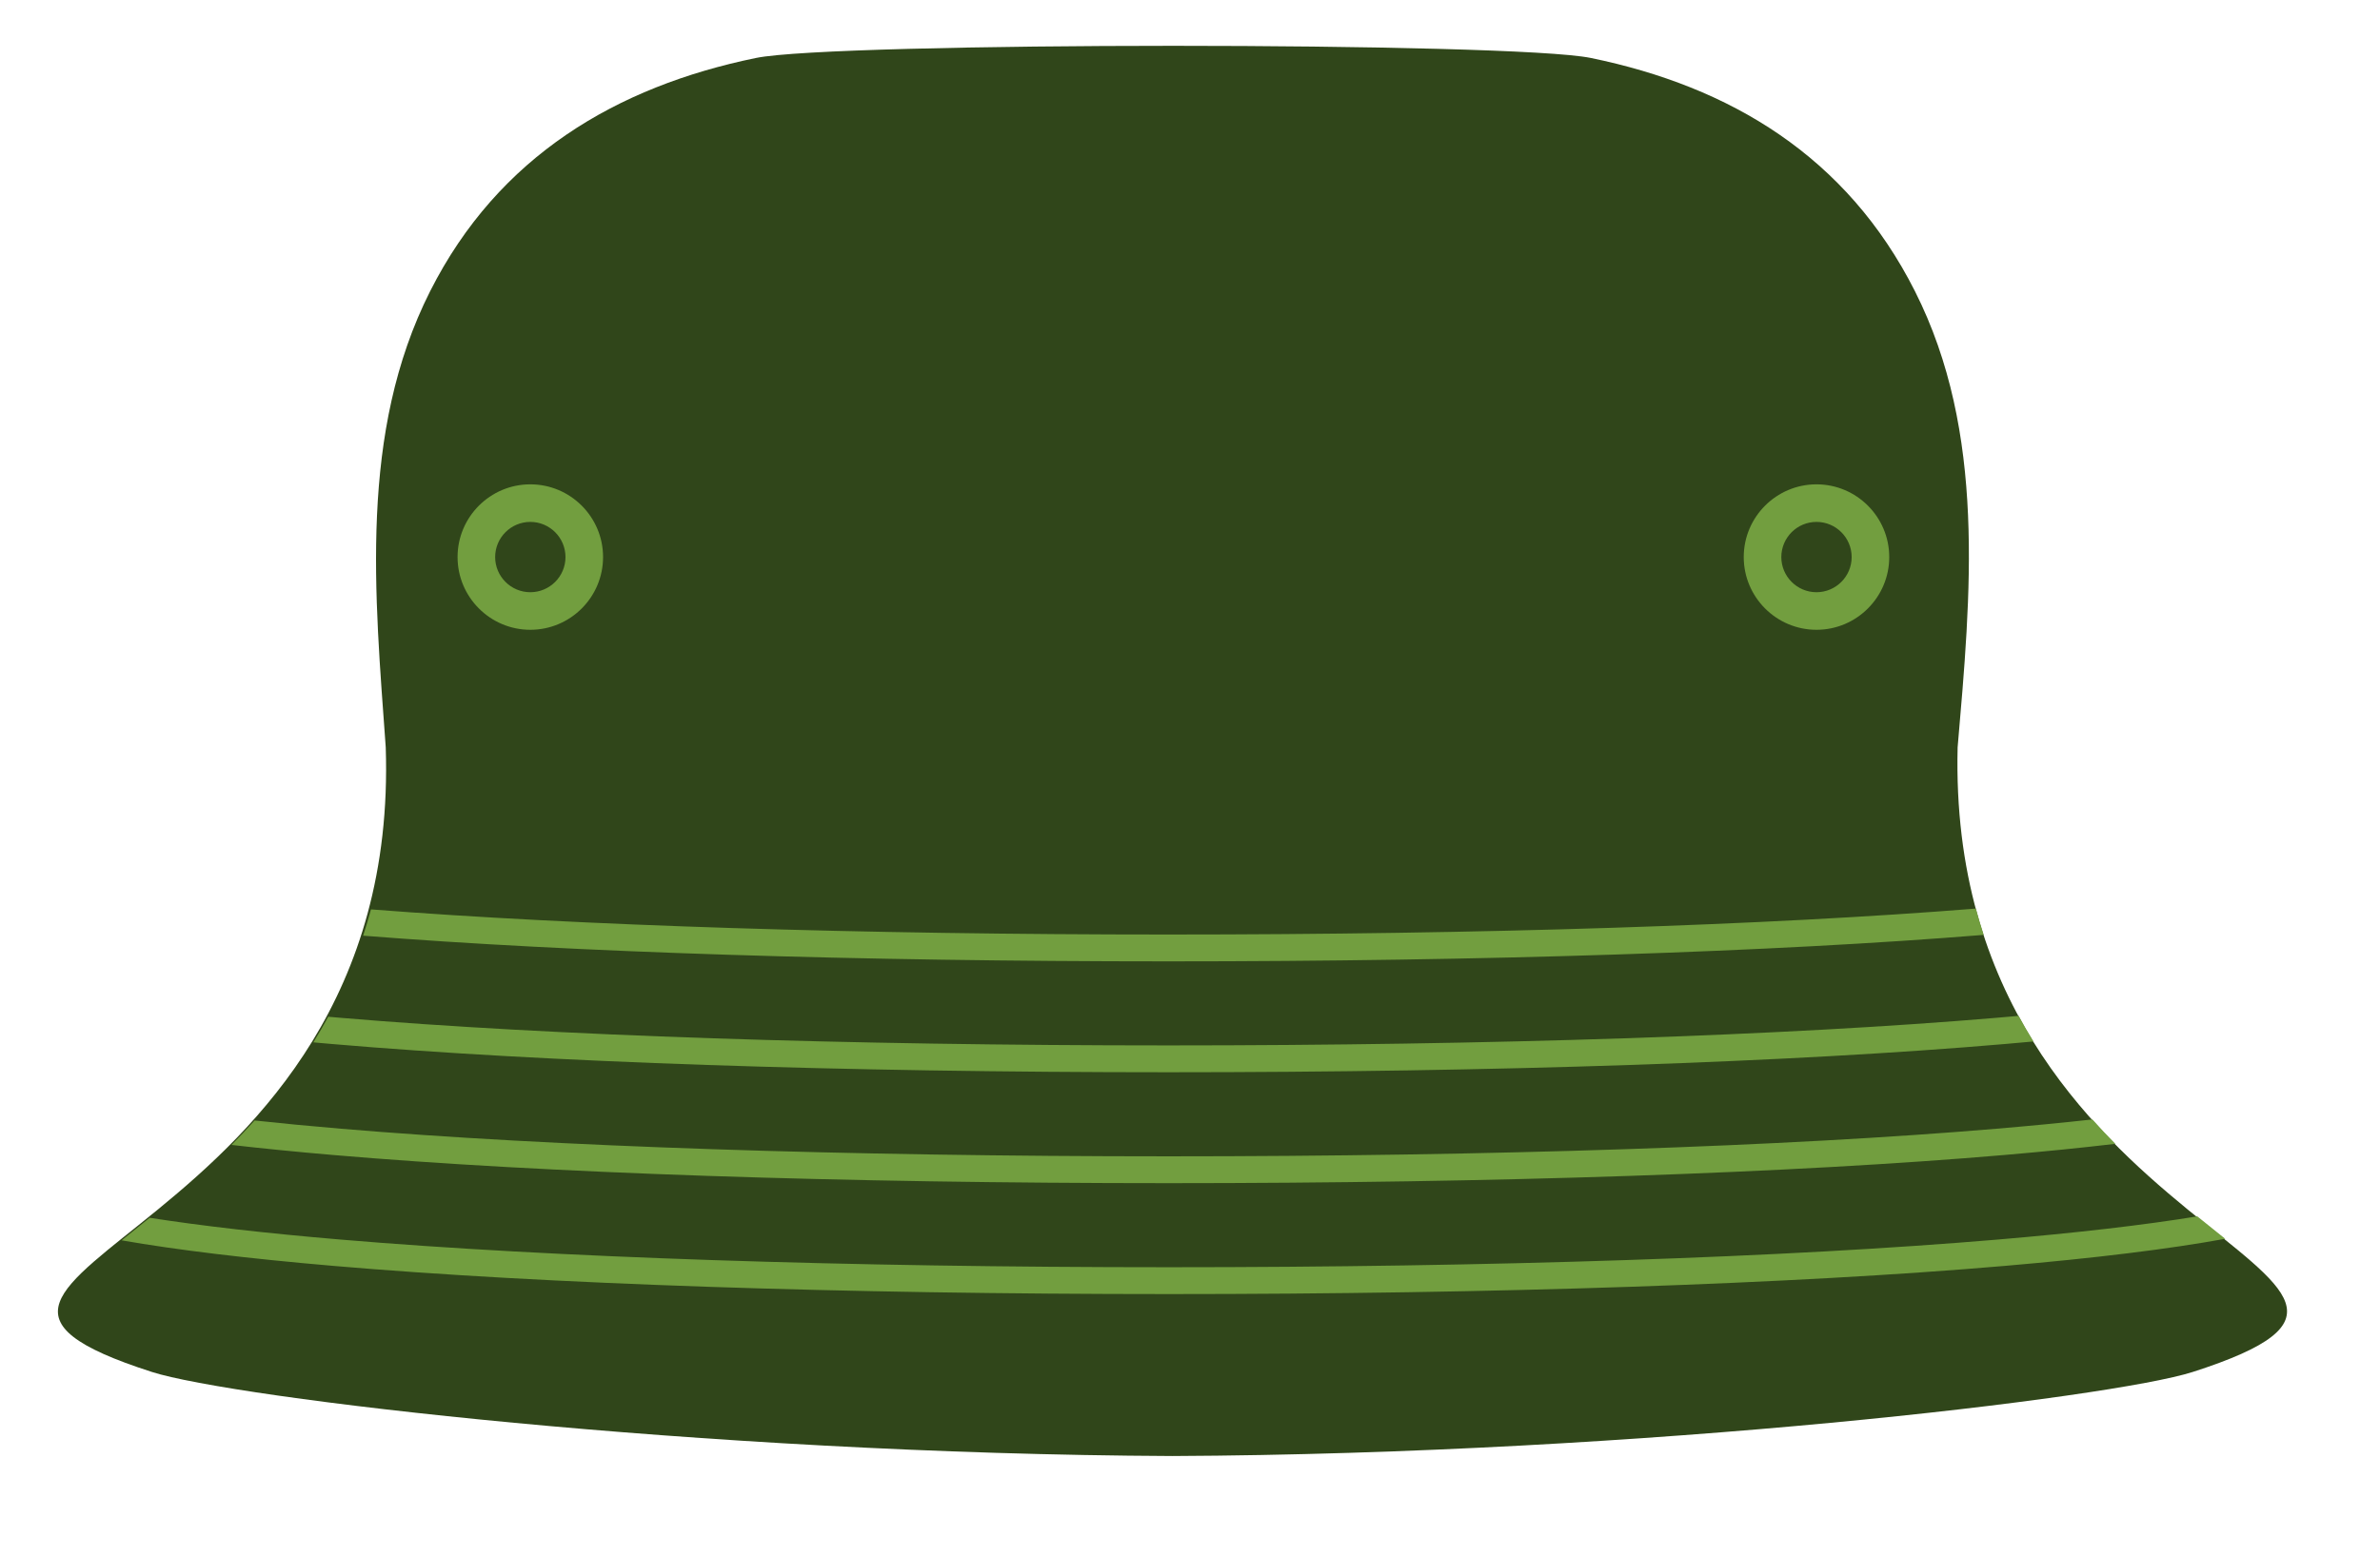 <?xml version="1.0" encoding="utf-8"?>
<!-- Generator: Adobe Illustrator 19.0.0, SVG Export Plug-In . SVG Version: 6.00 Build 0)  -->
<svg version="1.1" id="Layer_1" xmlns="http://www.w3.org/2000/svg" xmlns:xlink="http://www.w3.org/1999/xlink" x="0px" y="0px"
	 viewBox="0 0 436 285.333" enable-background="new 0 0 436 285.333" xml:space="preserve">
<g id="XMLID_10819_">
	<g id="XMLID_10863_">
		<path id="XMLID_10485_" fill="#30461A" d="M358.623,136.976c-0.001-0.007,0-0.011,0-0.011
			c2.405-27.971,5.295-57.644-7.827-83.621c-12.499-24.74-33.859-37.484-59.369-42.723
			c-14.455-2.968-138.48-2.968-152.936,0c-25.508,5.239-47.183,17.983-59.683,42.723
			c-13.122,25.977-10.142,55.65-8.142,83.615c0,0,0,0.009,0,0.016c3,91.281-99.79,96.137-42.826,114.438
			c14.642,4.704,100.021,15.006,186.961,15.402c86.942-0.396,172.241-10.698,186.883-15.402
			C458.65,233.113,356.387,228.257,358.623,136.976z"/>
	</g>
	<g id="XMLID_10844_">
		<g id="XMLID_10859_">
			<path id="XMLID_10483_" fill="#729E3F" d="M407.644,227.008c-1.602-1.29-3.317-2.655-5.114-4.11
				c-9.778,1.595-22.078,3.025-36.74,4.265c-38.57,3.26-92.415,5.055-151.615,5.055
				c-59.201,0-113.046-1.795-151.615-5.055c-13.873-1.172-25.63-2.516-35.14-4.008
				c-1.812,1.465-3.539,2.838-5.145,4.134c10.094,1.764,23.084,3.333,38.764,4.68
				c38.802,3.332,93.187,5.167,153.136,5.167s114.333-1.835,153.136-5.167
				C383.816,230.552,397.339,228.887,407.644,227.008z"/>
		</g>
		<g id="XMLID_10855_">
			<path id="XMLID_10481_" fill="#729E3F" d="M387.517,209.605c-1.41-1.426-2.816-2.914-4.205-4.469
				c-5.422,0.602-11.29,1.17-17.597,1.704c-38.57,3.26-92.414,5.055-151.615,5.055
				c-59.2,0-113.045-1.795-151.615-5.055c-5.639-0.476-10.916-0.983-15.848-1.514
				c-1.4,1.56-2.816,3.051-4.236,4.479c5.69,0.652,11.88,1.268,18.563,1.841
				c38.802,3.331,93.187,5.167,153.136,5.167s114.333-1.836,153.136-5.167
				C374.596,211.014,381.363,210.332,387.517,209.605z"/>
		</g>
		<g id="XMLID_10851_">
			<path id="XMLID_10479_" fill="#729E3F" d="M372.517,190.847c-0.937-1.514-1.843-3.079-2.714-4.692
				c-1.359,0.122-2.734,0.243-4.136,0.362c-38.57,3.259-92.415,5.054-151.615,5.054
				c-59.201,0-113.046-1.795-151.616-5.054c-0.778-0.067-1.538-0.134-2.304-0.201
				c-0.877,1.615-1.789,3.181-2.732,4.696c1.157,0.105,2.329,0.208,3.516,0.31
				c38.802,3.332,93.187,5.167,153.136,5.167s114.333-1.835,153.135-5.167
				C369.001,191.167,370.776,191.009,372.517,190.847z"/>
		</g>
		<g id="XMLID_10846_">
			<path id="XMLID_10470_" fill="#729E3F" d="M361.967,166.497c-38.279,3.068-90.597,4.753-147.942,4.753
				c-56.417,0-107.959-1.632-146.063-4.606c-0.443,1.645-0.924,3.251-1.441,4.819
				c38.349,3.038,90.396,4.704,147.504,4.704c58.036,0,110.856-1.72,149.373-4.852
				C362.885,169.748,362.407,168.141,361.967,166.497z"/>
		</g>
	</g>
	<g id="XMLID_10821_">
		<g id="XMLID_10834_">
			<g id="XMLID_10836_">
				<path id="XMLID_10838_" fill="#729E3F" d="M97.15,115.408c-7.349,0-13.327-5.978-13.327-13.327
					c0-7.349,5.979-13.327,13.327-13.327c7.349,0,13.327,5.978,13.327,13.327
					C110.477,109.43,104.499,115.408,97.15,115.408z M97.15,95.638c-3.553,0-6.442,2.89-6.442,6.443
					c0,3.552,2.889,6.442,6.442,6.442s6.443-2.89,6.443-6.442C103.593,98.529,100.702,95.638,97.15,95.638z"/>
			</g>
		</g>
		<g id="XMLID_10824_">
			<g id="XMLID_10826_">
				<path id="XMLID_10828_" fill="#729E3F" d="M332.769,115.408c-7.348,0-13.327-5.978-13.327-13.327
					c0-7.349,5.979-13.327,13.327-13.327c7.349,0,13.327,5.978,13.327,13.327
					C346.096,109.43,340.117,115.408,332.769,115.408z M332.769,95.638c-3.553,0-6.443,2.89-6.443,6.443
					c0,3.552,2.89,6.442,6.443,6.442c3.553,0,6.443-2.89,6.443-6.442
					C339.211,98.529,336.321,95.638,332.769,95.638z"/>
			</g>
		</g>
	</g>
</g>
</svg>
